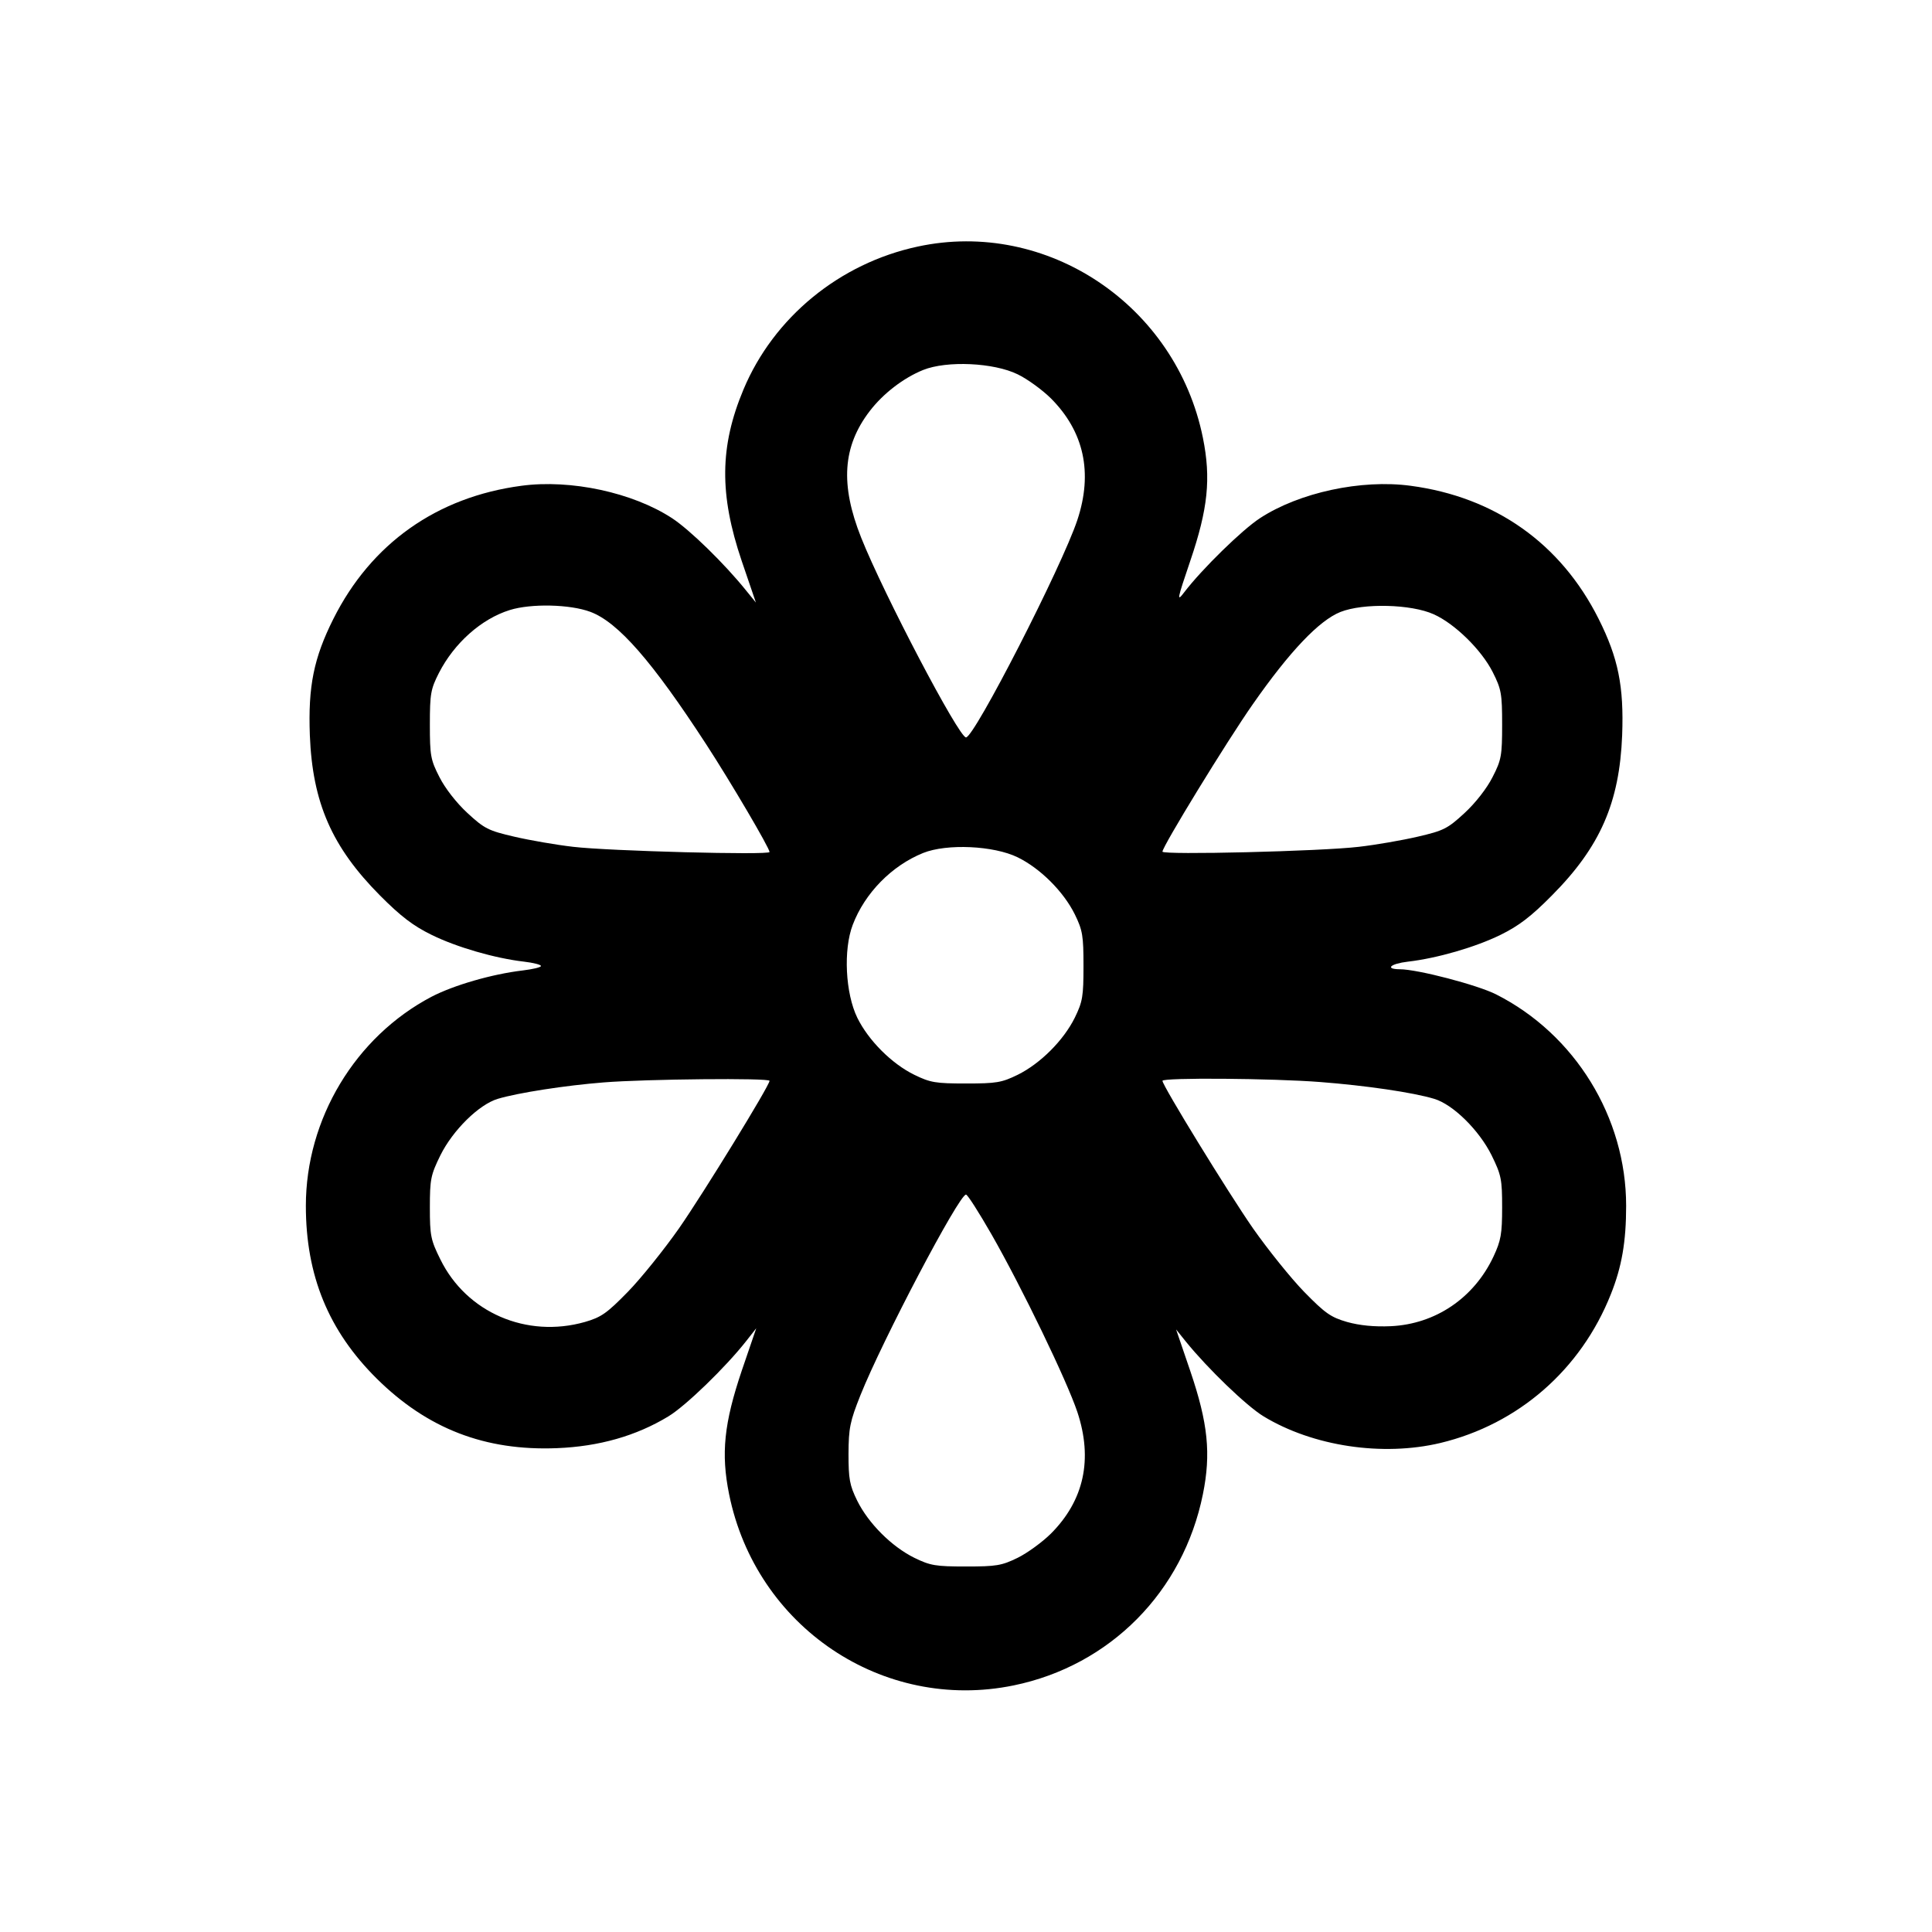 <svg width="1em" height="1em" viewBox="0 0 16 16" class="bi bi-flower3" fill="currentColor" xmlns="http://www.w3.org/2000/svg"><path d="M7.600 2.042 C 6.952 2.181,6.407 2.629,6.157 3.226 C 5.960 3.696,5.956 4.095,6.142 4.644 L 6.260 4.990 6.177 4.888 C 5.998 4.666,5.712 4.387,5.565 4.291 C 5.240 4.079,4.727 3.968,4.318 4.023 C 3.618 4.116,3.074 4.501,2.761 5.125 C 2.598 5.450,2.551 5.684,2.566 6.089 C 2.588 6.649,2.749 7.015,3.147 7.416 C 3.320 7.590,3.423 7.668,3.574 7.742 C 3.781 7.844,4.098 7.936,4.340 7.964 C 4.417 7.973,4.480 7.989,4.480 8.000 C 4.480 8.011,4.411 8.027,4.328 8.037 C 4.075 8.067,3.757 8.159,3.573 8.255 C 2.942 8.587,2.533 9.267,2.533 9.986 C 2.533 10.563,2.720 11.020,3.119 11.416 C 3.539 11.832,4.017 12.017,4.613 11.993 C 4.961 11.979,5.268 11.892,5.535 11.730 C 5.679 11.643,6.008 11.324,6.179 11.107 L 6.263 11.000 6.143 11.351 C 5.996 11.787,5.970 12.037,6.038 12.374 C 6.260 13.473,7.311 14.180,8.394 13.958 C 9.193 13.794,9.799 13.182,9.962 12.374 C 10.030 12.038,10.004 11.786,9.858 11.356 L 9.740 11.010 9.822 11.112 C 10.002 11.334,10.324 11.645,10.465 11.730 C 10.874 11.978,11.450 12.064,11.929 11.950 C 12.574 11.795,13.092 11.343,13.340 10.719 C 13.431 10.492,13.467 10.283,13.467 9.986 C 13.467 9.253,13.043 8.565,12.390 8.235 C 12.236 8.157,11.739 8.027,11.593 8.027 C 11.466 8.026,11.514 7.981,11.660 7.964 C 11.902 7.936,12.219 7.844,12.427 7.742 C 12.579 7.667,12.680 7.590,12.853 7.415 C 13.252 7.013,13.412 6.648,13.434 6.089 C 13.449 5.684,13.402 5.450,13.239 5.125 C 12.926 4.501,12.382 4.116,11.682 4.023 C 11.273 3.968,10.760 4.079,10.435 4.291 C 10.286 4.388,9.954 4.713,9.808 4.904 C 9.744 4.988,9.747 4.970,9.857 4.646 C 10.004 4.214,10.030 3.963,9.962 3.626 C 9.740 2.528,8.671 1.811,7.600 2.042 M8.428 3.100 C 8.509 3.139,8.632 3.229,8.702 3.298 C 8.978 3.574,9.052 3.915,8.922 4.307 C 8.793 4.694,8.069 6.107,8.000 6.107 C 7.941 6.107,7.318 4.920,7.132 4.453 C 6.957 4.013,6.978 3.697,7.203 3.404 C 7.314 3.259,7.482 3.130,7.645 3.064 C 7.842 2.985,8.230 3.003,8.428 3.100 M4.889 5.067 C 5.119 5.153,5.401 5.476,5.849 6.165 C 6.052 6.477,6.373 7.023,6.373 7.056 C 6.373 7.083,5.043 7.048,4.747 7.013 C 4.607 6.997,4.388 6.959,4.259 6.929 C 4.044 6.879,4.012 6.863,3.871 6.733 C 3.780 6.649,3.685 6.527,3.639 6.435 C 3.566 6.293,3.560 6.257,3.560 6.000 C 3.560 5.745,3.567 5.707,3.635 5.573 C 3.762 5.325,3.987 5.125,4.222 5.052 C 4.398 4.997,4.720 5.004,4.889 5.067 M11.873 5.087 C 12.048 5.165,12.269 5.382,12.362 5.566 C 12.433 5.707,12.440 5.743,12.440 6.000 C 12.440 6.257,12.434 6.293,12.361 6.435 C 12.315 6.527,12.220 6.649,12.129 6.733 C 11.988 6.863,11.956 6.879,11.741 6.929 C 11.612 6.959,11.393 6.997,11.253 7.013 C 10.942 7.050,9.627 7.082,9.627 7.053 C 9.627 7.010,10.162 6.136,10.376 5.831 C 10.681 5.394,10.925 5.138,11.101 5.068 C 11.291 4.993,11.687 5.003,11.873 5.087 M8.428 7.100 C 8.616 7.192,8.808 7.384,8.901 7.572 C 8.966 7.705,8.973 7.749,8.973 8.000 C 8.973 8.251,8.966 8.295,8.901 8.428 C 8.808 8.616,8.616 8.808,8.428 8.901 C 8.295 8.966,8.251 8.973,8.000 8.973 C 7.749 8.973,7.705 8.966,7.572 8.901 C 7.384 8.809,7.192 8.616,7.100 8.429 C 7.001 8.226,6.983 7.866,7.062 7.659 C 7.162 7.396,7.385 7.169,7.645 7.064 C 7.842 6.985,8.230 7.003,8.428 7.100 M6.373 8.951 C 6.373 8.990,5.828 9.878,5.623 10.173 C 5.500 10.348,5.310 10.585,5.200 10.698 C 5.026 10.876,4.979 10.909,4.844 10.948 C 4.361 11.085,3.863 10.870,3.647 10.430 C 3.567 10.269,3.560 10.233,3.560 10.000 C 3.560 9.766,3.567 9.731,3.647 9.568 C 3.750 9.360,3.967 9.146,4.123 9.100 C 4.289 9.050,4.683 8.989,5.000 8.964 C 5.352 8.936,6.373 8.926,6.373 8.951 M10.935 8.961 C 11.311 8.990,11.702 9.047,11.877 9.100 C 12.033 9.146,12.250 9.360,12.353 9.568 C 12.433 9.731,12.440 9.767,12.440 9.999 C 12.440 10.219,12.430 10.274,12.369 10.405 C 12.208 10.749,11.888 10.966,11.517 10.983 C 11.380 10.989,11.260 10.977,11.156 10.948 C 11.021 10.909,10.974 10.876,10.800 10.698 C 10.690 10.585,10.500 10.348,10.377 10.173 C 10.172 9.878,9.627 8.990,9.627 8.951 C 9.627 8.923,10.539 8.930,10.935 8.961 M8.211 10.222 C 8.464 10.665,8.834 11.431,8.922 11.693 C 9.052 12.085,8.978 12.426,8.702 12.702 C 8.632 12.771,8.509 12.861,8.428 12.901 C 8.295 12.966,8.251 12.973,8.000 12.973 C 7.749 12.973,7.705 12.966,7.572 12.901 C 7.384 12.808,7.192 12.616,7.099 12.428 C 7.036 12.300,7.027 12.248,7.027 12.040 C 7.028 11.827,7.039 11.772,7.126 11.554 C 7.307 11.101,7.942 9.893,8.000 9.893 C 8.013 9.893,8.107 10.041,8.211 10.222 " stroke="none" fill="black" fill-rule="evenodd"></path></svg>